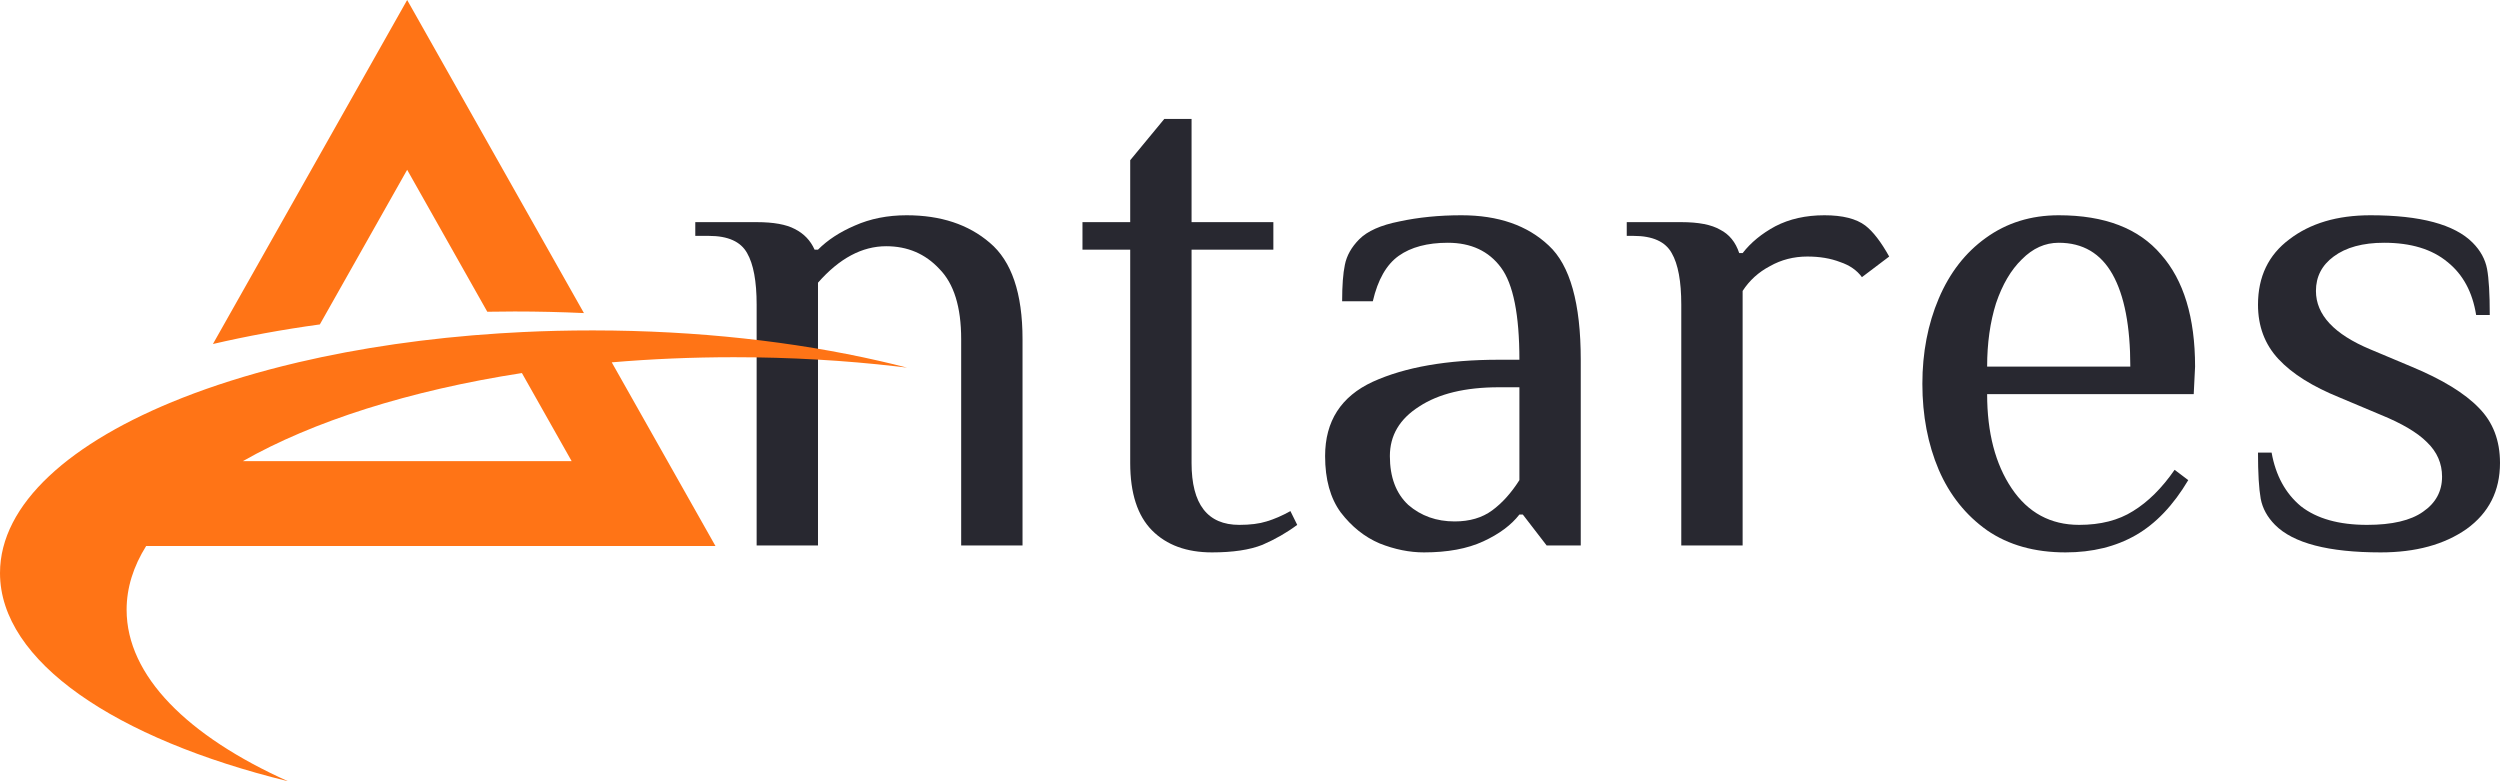 <svg width="96" height="30" viewBox="0 0 96 30" fill="none" xmlns="http://www.w3.org/2000/svg">
<path d="M29.055 11.7C29.055 10.802 28.933 10.142 28.689 9.719C28.445 9.278 27.956 9.058 27.223 9.058H26.699V8.53H29.055C29.701 8.53 30.19 8.618 30.521 8.794C30.87 8.97 31.123 9.234 31.28 9.587H31.411C31.778 9.217 32.249 8.909 32.825 8.662C33.418 8.398 34.082 8.266 34.815 8.266C36.123 8.266 37.188 8.618 38.008 9.322C38.846 10.027 39.265 11.26 39.265 13.021V20.947H36.909V13.021C36.909 11.788 36.63 10.89 36.071 10.326C35.53 9.745 34.849 9.455 34.029 9.455C33.104 9.455 32.232 9.921 31.411 10.855V20.947H29.055V11.7Z" fill="#282830"/>
<path d="M46.541 21.212C45.564 21.212 44.796 20.93 44.237 20.366C43.679 19.802 43.4 18.939 43.4 17.777V9.587H41.567V8.53H43.4V6.152L44.709 4.567H45.756V8.53H48.897V9.587H45.756V17.777C45.756 19.362 46.367 20.155 47.588 20.155C48.007 20.155 48.356 20.111 48.635 20.023C48.932 19.935 49.237 19.802 49.552 19.626L49.813 20.155C49.412 20.454 48.967 20.709 48.478 20.921C47.99 21.115 47.344 21.212 46.541 21.212Z" fill="#282830"/>
<path d="M54.68 21.212C54.121 21.212 53.554 21.097 52.978 20.868C52.402 20.622 51.905 20.225 51.486 19.679C51.085 19.133 50.884 18.411 50.884 17.513C50.884 16.174 51.495 15.223 52.716 14.659C53.956 14.096 55.57 13.814 57.559 13.814H58.345C58.345 12.088 58.109 10.908 57.638 10.274C57.167 9.639 56.486 9.322 55.596 9.322C54.811 9.322 54.182 9.49 53.711 9.824C53.24 10.159 52.908 10.74 52.716 11.568H51.538C51.538 10.969 51.573 10.502 51.643 10.168C51.713 9.816 51.896 9.49 52.193 9.19C52.507 8.873 53.022 8.644 53.737 8.503C54.47 8.345 55.264 8.266 56.12 8.266C57.533 8.266 58.65 8.653 59.471 9.428C60.291 10.185 60.701 11.647 60.701 13.814V20.947H59.392L58.476 19.758H58.345C58.031 20.163 57.568 20.507 56.957 20.789C56.346 21.071 55.587 21.212 54.68 21.212ZM55.858 20.023C56.434 20.023 56.914 19.882 57.298 19.6C57.682 19.318 58.031 18.931 58.345 18.437V14.871H57.559C56.268 14.871 55.247 15.117 54.497 15.61C53.746 16.086 53.371 16.72 53.371 17.513C53.371 18.323 53.606 18.948 54.078 19.389C54.566 19.811 55.16 20.023 55.858 20.023Z" fill="#282830"/>
<path d="M64.561 11.7C64.561 10.802 64.439 10.142 64.194 9.719C63.95 9.278 63.461 9.058 62.728 9.058H62.467V8.53H64.561C65.224 8.53 65.721 8.627 66.053 8.82C66.402 8.997 66.646 9.296 66.786 9.719H66.917C67.231 9.314 67.65 8.97 68.173 8.688C68.715 8.407 69.343 8.266 70.058 8.266C70.756 8.266 71.28 8.398 71.629 8.662C71.926 8.891 72.231 9.287 72.545 9.851L71.498 10.643C71.306 10.379 71.027 10.185 70.66 10.062C70.294 9.921 69.875 9.851 69.404 9.851C68.88 9.851 68.4 9.974 67.964 10.221C67.528 10.45 67.179 10.767 66.917 11.172V20.947H64.561V11.7Z" fill="#282830"/>
<path d="M79.317 21.212C78.13 21.212 77.127 20.93 76.306 20.366C75.486 19.785 74.867 19.01 74.448 18.041C74.029 17.055 73.819 15.954 73.819 14.739C73.819 13.541 74.029 12.449 74.448 11.463C74.867 10.476 75.469 9.701 76.254 9.137C77.057 8.556 77.99 8.266 79.055 8.266C80.818 8.266 82.127 8.768 82.982 9.772C83.855 10.758 84.291 12.193 84.291 14.078L84.239 15.135H76.306C76.306 16.614 76.621 17.821 77.249 18.754C77.877 19.688 78.741 20.155 79.841 20.155C80.661 20.155 81.35 19.979 81.909 19.626C82.484 19.274 83.017 18.746 83.505 18.041L84.029 18.437C83.453 19.406 82.781 20.111 82.013 20.551C81.245 20.991 80.347 21.212 79.317 21.212ZM81.804 14.078C81.804 12.528 81.577 11.348 81.123 10.538C80.669 9.728 79.98 9.322 79.055 9.322C78.532 9.322 78.06 9.534 77.641 9.957C77.223 10.362 76.891 10.925 76.647 11.647C76.42 12.37 76.306 13.18 76.306 14.078H81.804Z" fill="#282830"/>
<path d="M91.419 21.212C89.412 21.212 88.059 20.859 87.361 20.155C87.064 19.855 86.881 19.521 86.811 19.151C86.742 18.763 86.707 18.173 86.707 17.381H87.23C87.387 18.261 87.763 18.948 88.356 19.441C88.967 19.917 89.813 20.155 90.895 20.155C91.855 20.155 92.571 19.987 93.042 19.653C93.531 19.318 93.775 18.869 93.775 18.305C93.775 17.794 93.583 17.354 93.199 16.984C92.832 16.614 92.239 16.262 91.419 15.928L89.848 15.267C88.801 14.844 88.016 14.351 87.492 13.787C86.968 13.224 86.707 12.528 86.707 11.7C86.707 10.626 87.108 9.789 87.911 9.19C88.714 8.574 89.752 8.266 91.026 8.266C92.946 8.266 94.255 8.618 94.953 9.322C95.25 9.622 95.433 9.957 95.503 10.326C95.572 10.696 95.607 11.286 95.607 12.097H95.084C94.944 11.216 94.578 10.538 93.984 10.062C93.391 9.569 92.579 9.322 91.55 9.322C90.729 9.322 90.084 9.499 89.612 9.851C89.159 10.185 88.932 10.626 88.932 11.172C88.932 12.088 89.63 12.836 91.026 13.418L92.597 14.078C93.784 14.571 94.647 15.1 95.189 15.663C95.73 16.209 96 16.914 96 17.777C96 18.851 95.572 19.697 94.717 20.313C93.862 20.912 92.763 21.212 91.419 21.212Z" fill="#282830"/>
<path fill-rule="evenodd" clip-rule="evenodd" d="M15.635 6.52L18.712 11.971C19.059 11.964 19.408 11.961 19.759 11.961C20.66 11.961 21.549 11.982 22.423 12.022L15.635 0L8.176 13.21C9.471 12.908 10.845 12.655 12.282 12.458L15.635 6.52ZM21.951 17.707L20.041 14.325C15.718 14.995 12.002 16.183 9.328 17.707H21.951ZM4.862 23.416C4.862 25.958 7.213 28.271 11.06 30C4.434 28.372 0 25.4 0 22.004C0 19.359 2.69 16.971 7.009 15.275C8.18 14.815 9.471 14.406 10.86 14.057C11.059 14.007 11.259 13.958 11.461 13.911C13.805 13.362 16.41 12.979 19.18 12.801C19.47 12.782 19.761 12.766 20.053 12.752C20.93 12.709 21.823 12.688 22.728 12.688C22.751 12.688 22.775 12.688 22.799 12.688C26.776 12.692 30.512 13.116 33.76 13.857L33.76 13.857C34.123 13.94 34.48 14.026 34.831 14.117C34.698 14.101 34.565 14.085 34.432 14.07C34.351 14.043 34.269 14.017 34.186 13.992C34.151 13.981 34.117 13.97 34.082 13.959C34.115 13.969 34.147 13.979 34.179 13.99C34.264 14.016 34.349 14.043 34.432 14.07C32.443 13.84 30.347 13.717 28.183 13.717C26.576 13.717 25.006 13.785 23.491 13.914L27.474 20.967H5.612C5.122 21.75 4.862 22.57 4.862 23.416Z" fill="#FF7416"/>
</svg>
